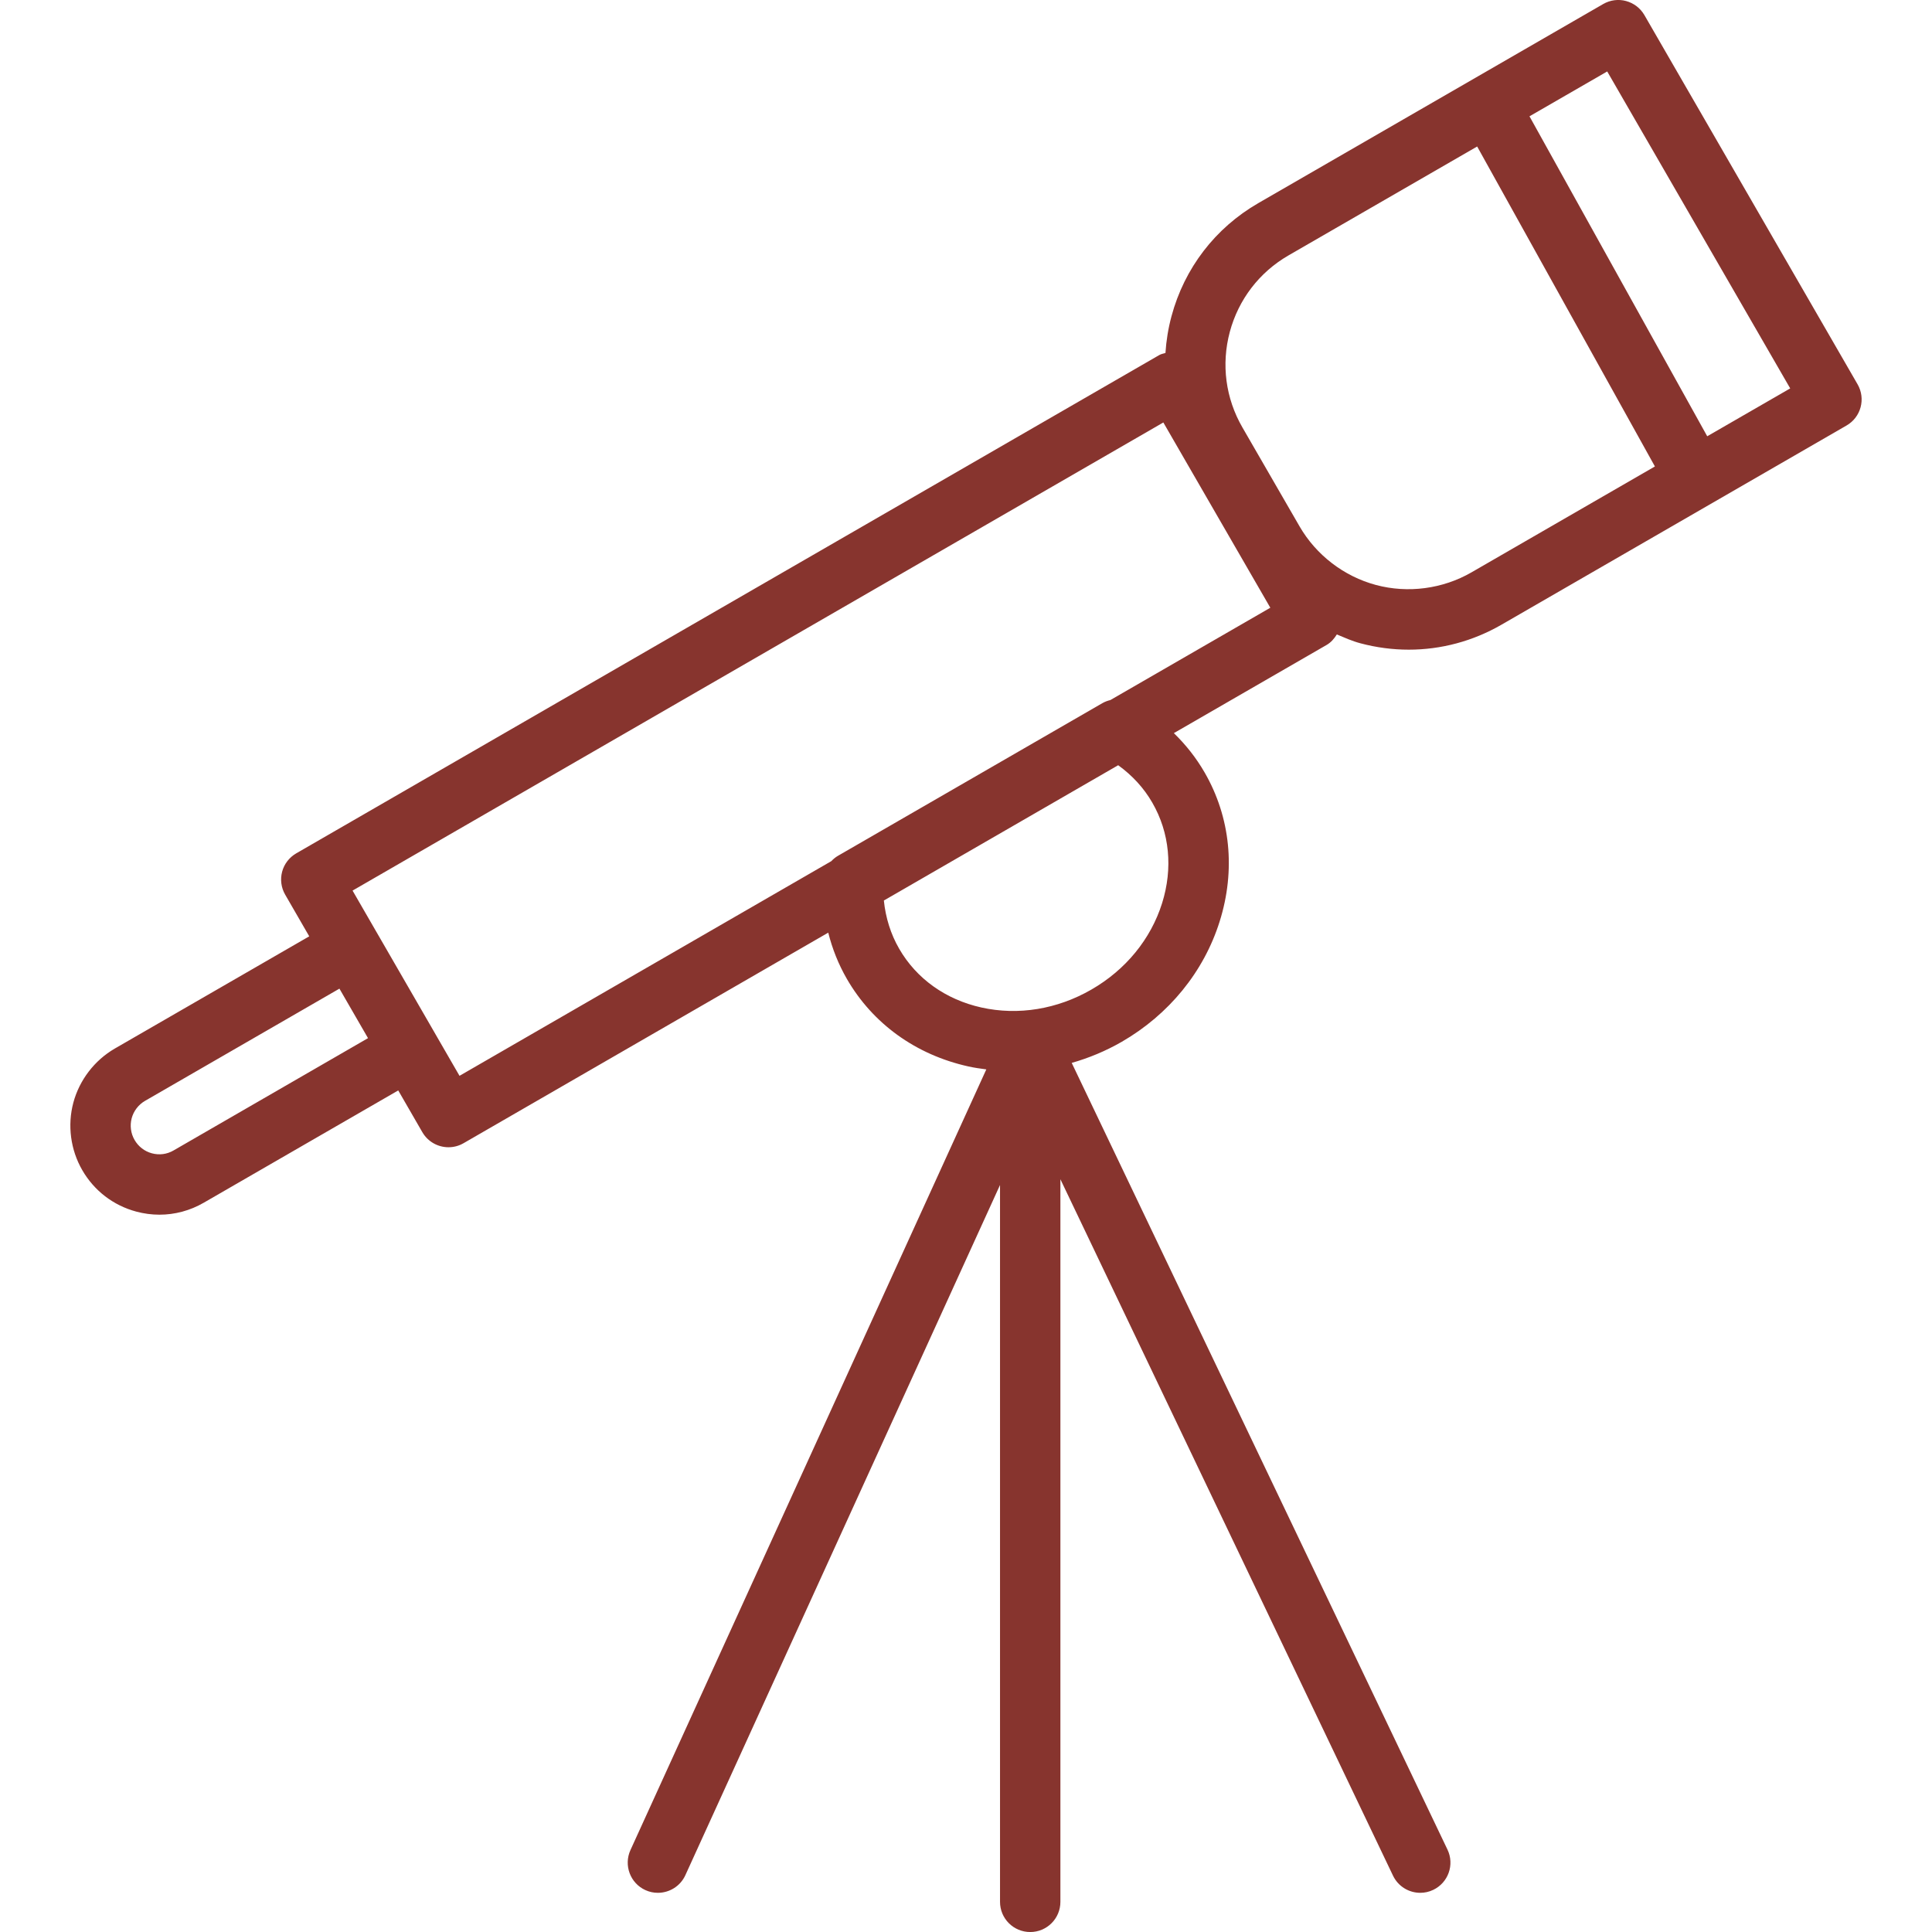 <?xml version="1.0" encoding="utf-8"?>
<!-- Generator: Adobe Illustrator 19.1.0, SVG Export Plug-In . SVG Version: 6.00 Build 0)  -->
<svg xmlns="http://www.w3.org/2000/svg" xmlns:xlink="http://www.w3.org/1999/xlink" version="1.1" id="Layer_1" x="0px" y="0px" viewBox="0 0 64 64" enable-background="new 0 0 64 64" xml:space="preserve" width="512px" height="512px">
<path id="Telescope" d="M61.535,12.731L54.473,0.5c-0.133-0.23-0.352-0.397-0.607-0.466  c-0.256-0.07-0.529-0.033-0.759,0.1l-11.426,6.596  c-1.426,0.824-2.446,2.154-2.874,3.746c-0.108,0.403-0.174,0.811-0.2,1.217  c-0.069,0.022-0.14,0.031-0.205,0.069L9.812,28.269  c-0.229,0.133-0.398,0.351-0.466,0.607c-0.068,0.256-0.033,0.529,0.1,0.759  l0.798,1.382l-6.443,3.719c-0.67,0.389-1.17,1.041-1.371,1.789  c-0.201,0.75-0.094,1.566,0.296,2.239c0.394,0.681,1.028,1.168,1.788,1.372  c0.254,0.068,0.512,0.102,0.768,0.102c0.51,0,1.014-0.134,1.467-0.396  l6.443-3.72l0.798,1.382c0.186,0.321,0.521,0.5,0.867,0.5  c0.17,0,0.342-0.043,0.499-0.134l12.081-6.975  c0.134,0.537,0.34,1.053,0.617,1.533c0.857,1.484,2.286,2.514,4.024,2.899  c0.197,0.044,0.396,0.072,0.595,0.098L20.884,61.287  c-0.228,0.503-0.007,1.096,0.495,1.325c0.135,0.062,0.275,0.09,0.414,0.09  c0.38,0,0.743-0.217,0.911-0.585L33.127,39.255v23.746c0,0.553,0.447,1,1,1  s1-0.447,1-1V39.064l11.018,23.069c0.172,0.359,0.529,0.569,0.903,0.569  c0.145,0,0.291-0.031,0.43-0.098c0.499-0.238,0.71-0.835,0.472-1.333  L35.502,35.21c0.57-0.163,1.126-0.393,1.656-0.698  c1.567-0.905,2.721-2.321,3.245-3.989c0.535-1.699,0.358-3.452-0.499-4.935  c-0.277-0.48-0.621-0.917-1.019-1.302l5.062-2.922  c0.144-0.083,0.251-0.208,0.337-0.347c0.255,0.106,0.507,0.22,0.779,0.292  c0.531,0.142,1.069,0.212,1.605,0.212c1.069,0,2.124-0.28,3.074-0.829  l11.426-6.596C61.647,13.821,61.811,13.21,61.535,12.731z M5.748,38.111  c-0.217,0.126-0.471,0.16-0.716,0.094c-0.243-0.065-0.447-0.222-0.575-0.444  c-0.125-0.215-0.159-0.477-0.095-0.717c0.064-0.241,0.226-0.451,0.441-0.576  l6.441-3.718l0.947,1.64L5.748,38.111z M38.171,26.588  c0.574,0.992,0.688,2.176,0.324,3.334c-0.374,1.189-1.205,2.204-2.338,2.857  c-1.132,0.654-2.424,0.867-3.646,0.596c-1.184-0.263-2.153-0.955-2.725-1.947  c-0.281-0.486-0.449-1.03-0.507-1.597l7.762-4.482  C37.504,25.683,37.891,26.101,38.171,26.588z M36.783,23.19  c-0.091,0.022-0.179,0.054-0.262,0.101l-8.763,5.059  c-0.083,0.048-0.155,0.109-0.22,0.177l-12.316,7.111l-0.797-1.38l-0-0.001  l-1.948-3.373c0,0-0.002-0.002-0.002-0.003l-0.796-1.379L38.537,13.995l3.544,6.137  L36.783,23.19z M48.743,18.961c-0.95,0.548-2.102,0.701-3.163,0.417  c-1.06-0.284-1.982-0.992-2.531-1.942l-1.893-3.278  c-0.557-0.964-0.705-2.088-0.417-3.164c0.289-1.076,0.979-1.975,1.942-2.532  l6.252-3.609l5.888,10.599L48.743,18.961z M56.554,14.452L50.666,3.853  l2.575-1.486l6.062,10.499L56.554,14.452z" fill="#87342e"/>
<g>
</g>
<g>
</g>
<g>
</g>
<g>
</g>
<g>
</g>
<g>
</g>
<g>
</g>
<g>
</g>
<g>
</g>
<g>
</g>
<g>
</g>
<g>
</g>
<g>
</g>
<g>
</g>
<g>
</g>
</svg>
